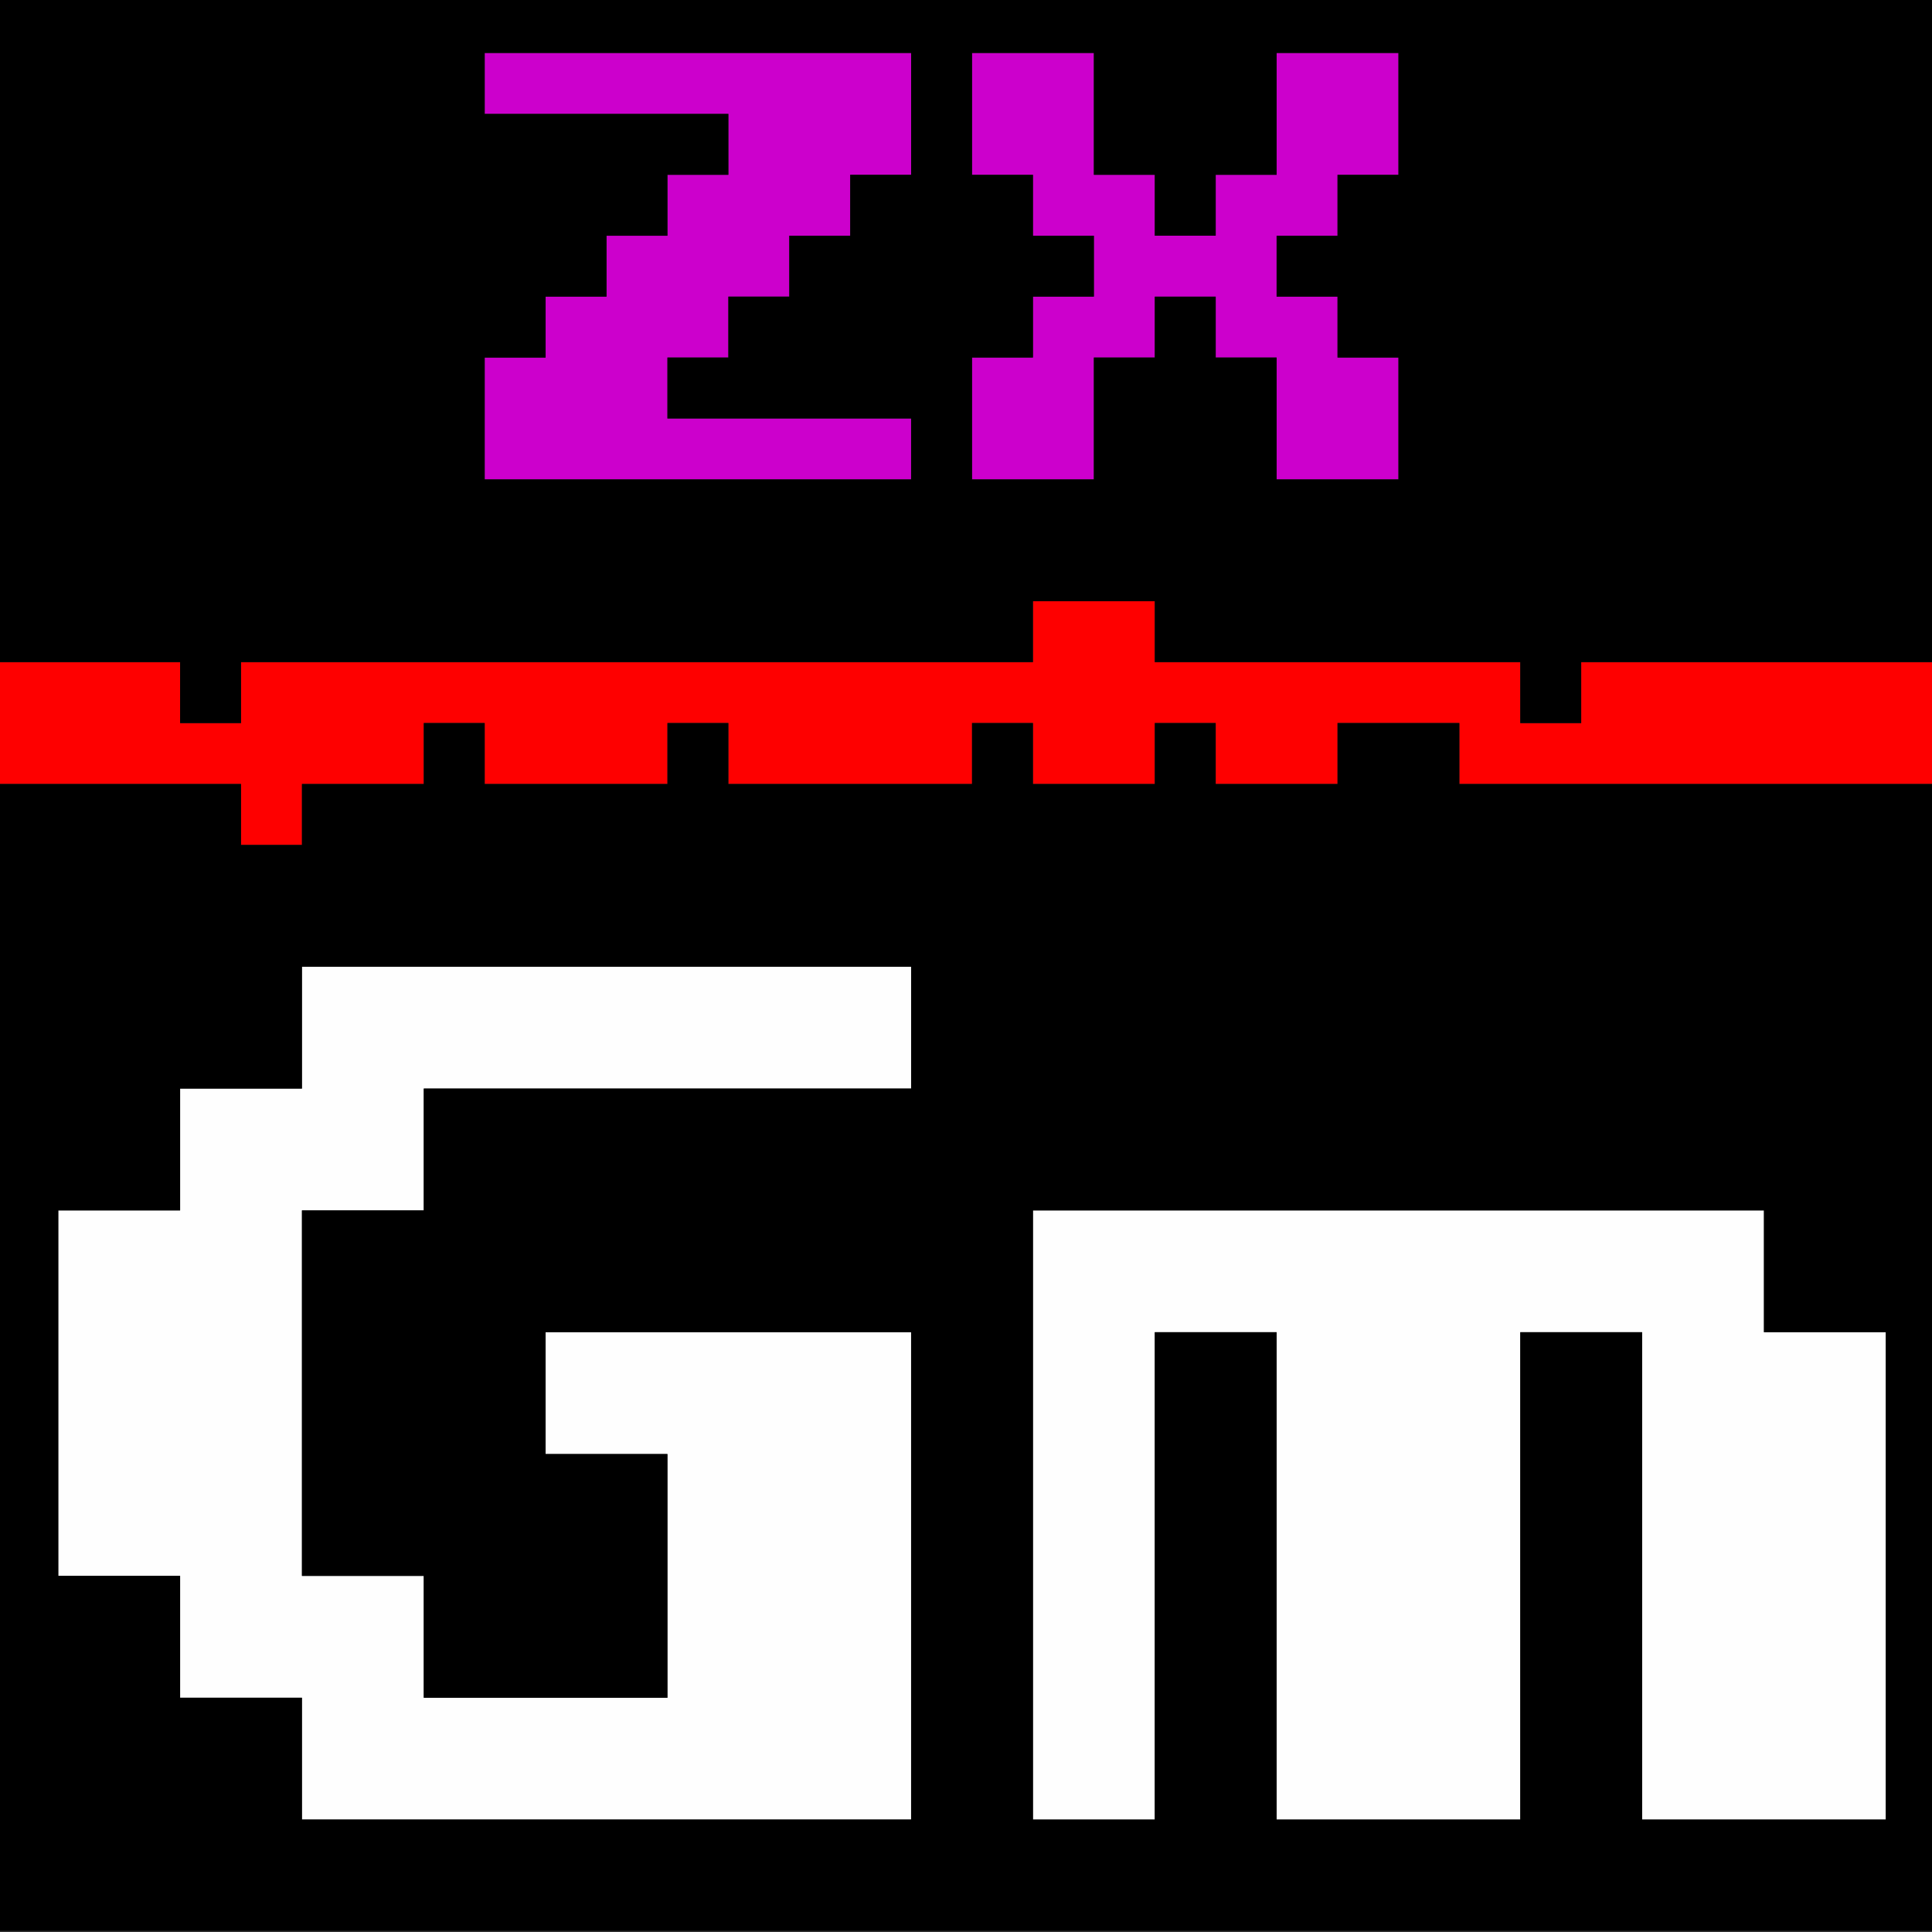 <?xml version="1.0" encoding="UTF-8" standalone="no"?>
<!-- Created with Inkscape (http://www.inkscape.org/) -->

<svg
   width="193mm"
   height="193mm"
   viewBox="0 0 193 193"
   version="1.1"
   id="svg1985"
   xml:space="preserve"
   inkscape:version="1.2.2 (b0a8486541, 2022-12-01)"
   sodipodi:docname="logo.svg"
   inkscape:export-filename="logo.png"
   inkscape:export-xdpi="300"
   inkscape:export-ydpi="300"
   xmlns:inkscape="http://www.inkscape.org/namespaces/inkscape"
   xmlns:sodipodi="http://sodipodi.sourceforge.net/DTD/sodipodi-0.dtd"
   xmlns="http://www.w3.org/2000/svg"
   xmlns:svg="http://www.w3.org/2000/svg"><rect x="0" y="0" width="193" height="193" fill="#333333" stroke="none"/><sodipodi:namedview
     id="namedview1987"
     pagecolor="#ffffff"
     bordercolor="#666666"
     borderopacity="1.0"
     inkscape:showpageshadow="2"
     inkscape:pageopacity="0.0"
     inkscape:pagecheckerboard="0"
     inkscape:deskcolor="#d1d1d1"
     inkscape:document-units="mm"
     showgrid="false"
     inkscape:zoom="0.78038721"
     inkscape:cx="60.226513"
     inkscape:cy="440.16611"
     inkscape:window-width="1920"
     inkscape:window-height="1016"
     inkscape:window-x="0"
     inkscape:window-y="27"
     inkscape:window-maximized="1"
     inkscape:current-layer="layer1" /><defs
     id="defs1982" /><g
     inkscape:label="Capa 1"
     inkscape:groupmode="layer"
     id="layer1"><path
       style="fill:#444444;stroke-width:0.265"
       d="M 194.056,97.206 V -0.16 H 96.689 c -64.735,0 -97.367,-0.089 -97.367,-0.265 0,-0.176 32.72,-0.265 97.631,-0.265 H 194.585 V 96.942 c 0,64.911 -0.089,97.631 -0.265,97.631 -0.176,0 -0.265,-32.632 -0.265,-97.367 z"
       id="path2029" /><g
       id="g2225"
       transform="translate(-0.03,-0.824)"><path
         style="fill:#fefefe;stroke-width:0.265"
         d="m 30.193,176.507 v -6.085 h -6.085 -6.085 v -6.085 -6.085 H 11.936 5.851 v -18.256 -18.256 h 6.085 6.085 v -6.085 -6.085 h 6.085 6.085 v -6.085 -6.085 H 60.62 91.047 v 6.085 6.085 H 66.705 42.364 v 6.085 6.085 h -6.085 -6.085 v 18.256 18.256 h 6.085 6.085 v 6.085 6.085 H 54.534 66.705 V 158.251 146.08 H 60.62 54.534 v -6.085 -6.085 h 18.256 18.256 v 24.342 24.342 H 60.62 30.193 Z m 73.025,-24.342 v -30.427 h 36.513 36.513 v 6.085 6.085 h 6.085 6.085 v 24.342 24.342 h -12.171 -12.171 v -24.342 -24.342 h -6.085 -6.085 v 24.342 24.342 h -12.171 -12.171 v -24.342 -24.342 h -6.085 -6.085 v 24.342 24.342 h -6.085 -6.085 z"
         id="path2233" /><path
         style="fill:#cc00cc;stroke-width:0.265"
         d="m 48.449,42.628 v -6.085 h 3.043 3.043 v -3.043 -3.043 h 3.043 3.043 v -3.043 -3.043 h 3.043 3.043 v -3.043 -3.043 h 3.043 3.043 V 15.244 12.201 H 60.62 48.449 V 9.158 6.116 h 21.299 21.299 v 6.085 6.085 h -3.043 -3.043 v 3.043 3.043 h -3.043 -3.043 v 3.043 3.043 h -3.043 -3.043 v 3.043 3.043 h -3.043 -3.043 v 3.043 3.043 h 12.171 12.171 v 3.043 3.043 H 69.748 48.449 Z m 48.683,0 v -6.085 h 3.043 3.043 v -3.043 -3.043 h 3.043 3.043 v -3.043 -3.043 h -3.043 -3.043 V 21.329 18.286 H 100.175 97.132 V 12.201 6.116 h 6.085 6.085 v 6.085 6.085 h 3.043 3.043 v 3.043 3.043 h 3.043 3.043 v -3.043 -3.043 h 3.043 3.043 V 12.201 6.116 h 6.085 6.085 v 6.085 6.085 h -3.043 -3.043 v 3.043 3.043 h -3.043 -3.043 v 3.043 3.043 h 3.043 3.043 v 3.043 3.043 h 3.043 3.043 v 6.085 6.085 h -6.085 -6.085 v -6.085 -6.085 h -3.043 -3.043 v -3.043 -3.043 h -3.043 -3.043 v 3.043 3.043 h -3.043 -3.043 v 6.085 6.085 h -6.085 -6.085 z"
         id="path2231" /><path
         style="fill:#fe0000;stroke-width:0.265"
         d="M 24.107,82.183 V 79.141 H 12.069 0.03 V 73.055 66.97 H 9.026 18.022 v 3.043 3.043 h 3.043 3.043 v -3.043 -3.043 h 39.555 39.555 v -3.043 -3.043 h 6.085 6.085 v 3.043 3.043 h 18.256 18.256 v 3.043 3.043 h 3.043 3.043 v -3.043 -3.043 h 17.992 17.992 v 6.085 6.085 H 169.893 145.816 V 76.098 73.055 h -6.085 -6.085 v 3.043 3.043 h -6.085 -6.085 V 76.098 73.055 h -3.043 -3.043 v 3.043 3.043 h -6.085 -6.085 V 76.098 73.055 H 100.175 97.132 v 3.043 3.043 H 84.961 72.791 V 76.098 73.055 h -3.043 -3.043 v 3.043 3.043 H 57.577 48.449 V 76.098 73.055 H 45.406 42.364 v 3.043 3.043 h -6.085 -6.085 v 3.043 3.043 h -3.043 -3.043 z"
         id="path2229" /><path
         style="fill:#000000;stroke-width:0.265"
         d="M 0.03,136.423 V 79.141 H 12.069 24.107 v 3.043 3.043 h 3.043 3.043 v -3.043 -3.043 h 6.085 6.085 V 76.098 73.055 h 3.043 3.043 v 3.043 3.043 h 9.128 9.128 V 76.098 73.055 h 3.043 3.043 v 3.043 3.043 H 84.961 97.132 V 76.098 73.055 h 3.043 3.043 v 3.043 3.043 h 6.085 6.085 V 76.098 73.055 h 3.043 3.043 v 3.043 3.043 h 6.085 6.085 V 76.098 73.055 h 6.085 6.085 v 3.043 3.043 h 24.077 24.077 v 57.282 57.282 H 97 0.03 Z M 91.047,158.251 V 133.909 H 72.791 54.534 v 6.085 6.085 h 6.085 6.085 v 12.171 12.171 H 54.534 42.364 v -6.085 -6.085 h -6.085 -6.085 v -18.256 -18.256 h 6.085 6.085 v -6.085 -6.085 h 24.342 24.342 v -6.085 -6.085 H 60.62 30.193 v 6.085 6.085 h -6.085 -6.085 v 6.085 6.085 H 11.936 5.851 v 18.256 18.256 h 6.085 6.085 v 6.085 6.085 h 6.085 6.085 v 6.085 6.085 H 60.62 91.047 Z m 24.342,0 v -24.342 h 6.085 6.085 v 24.342 24.342 h 12.171 12.171 v -24.342 -24.342 h 6.085 6.085 v 24.342 24.342 h 12.171 12.171 v -24.342 -24.342 h -6.085 -6.085 v -6.085 -6.085 h -36.513 -36.513 v 30.427 30.427 h 6.085 6.085 z M 18.022,70.013 V 66.97 H 9.026 0.03 V 33.632 0.295 H 97 193.97 v 33.338 33.337 h -17.992 -17.992 v 3.043 3.043 h -3.043 -3.043 v -3.043 -3.043 h -18.256 -18.256 v -3.043 -3.043 h -6.085 -6.085 v 3.043 3.043 H 63.662 24.107 v 3.043 3.043 H 21.065 18.022 Z M 91.047,45.671 V 42.628 H 78.876 66.705 v -3.043 -3.043 h 3.043 3.043 v -3.043 -3.043 h 3.043 3.043 v -3.043 -3.043 h 3.043 3.043 v -3.043 -3.043 h 3.043 3.043 V 12.201 6.116 H 69.748 48.449 V 9.158 12.201 H 60.62 72.791 v 3.043 3.043 h -3.043 -3.043 v 3.043 3.043 H 63.662 60.62 v 3.043 3.043 h -3.043 -3.043 v 3.043 3.043 h -3.043 -3.043 v 6.085 6.085 h 21.299 21.299 z m 18.256,-3.043 v -6.085 h 3.043 3.043 v -3.043 -3.043 h 3.043 3.043 v 3.043 3.043 h 3.043 3.043 v 6.085 6.085 h 6.085 6.085 v -6.085 -6.085 h -3.043 -3.043 v -3.043 -3.043 h -3.043 -3.043 v -3.043 -3.043 h 3.043 3.043 v -3.043 -3.043 h 3.043 3.043 V 12.201 6.116 h -6.085 -6.085 v 6.085 6.085 h -3.043 -3.043 v 3.043 3.043 h -3.043 -3.043 v -3.043 -3.043 h -3.043 -3.043 V 12.201 6.116 h -6.085 -6.085 v 6.085 6.085 h 3.043 3.043 v 3.043 3.043 h 3.043 3.043 v 3.043 3.043 h -3.043 -3.043 v 3.043 3.043 H 100.175 97.132 v 6.085 6.085 h 6.085 6.085 z"
         id="path2227" /></g></g></svg>
